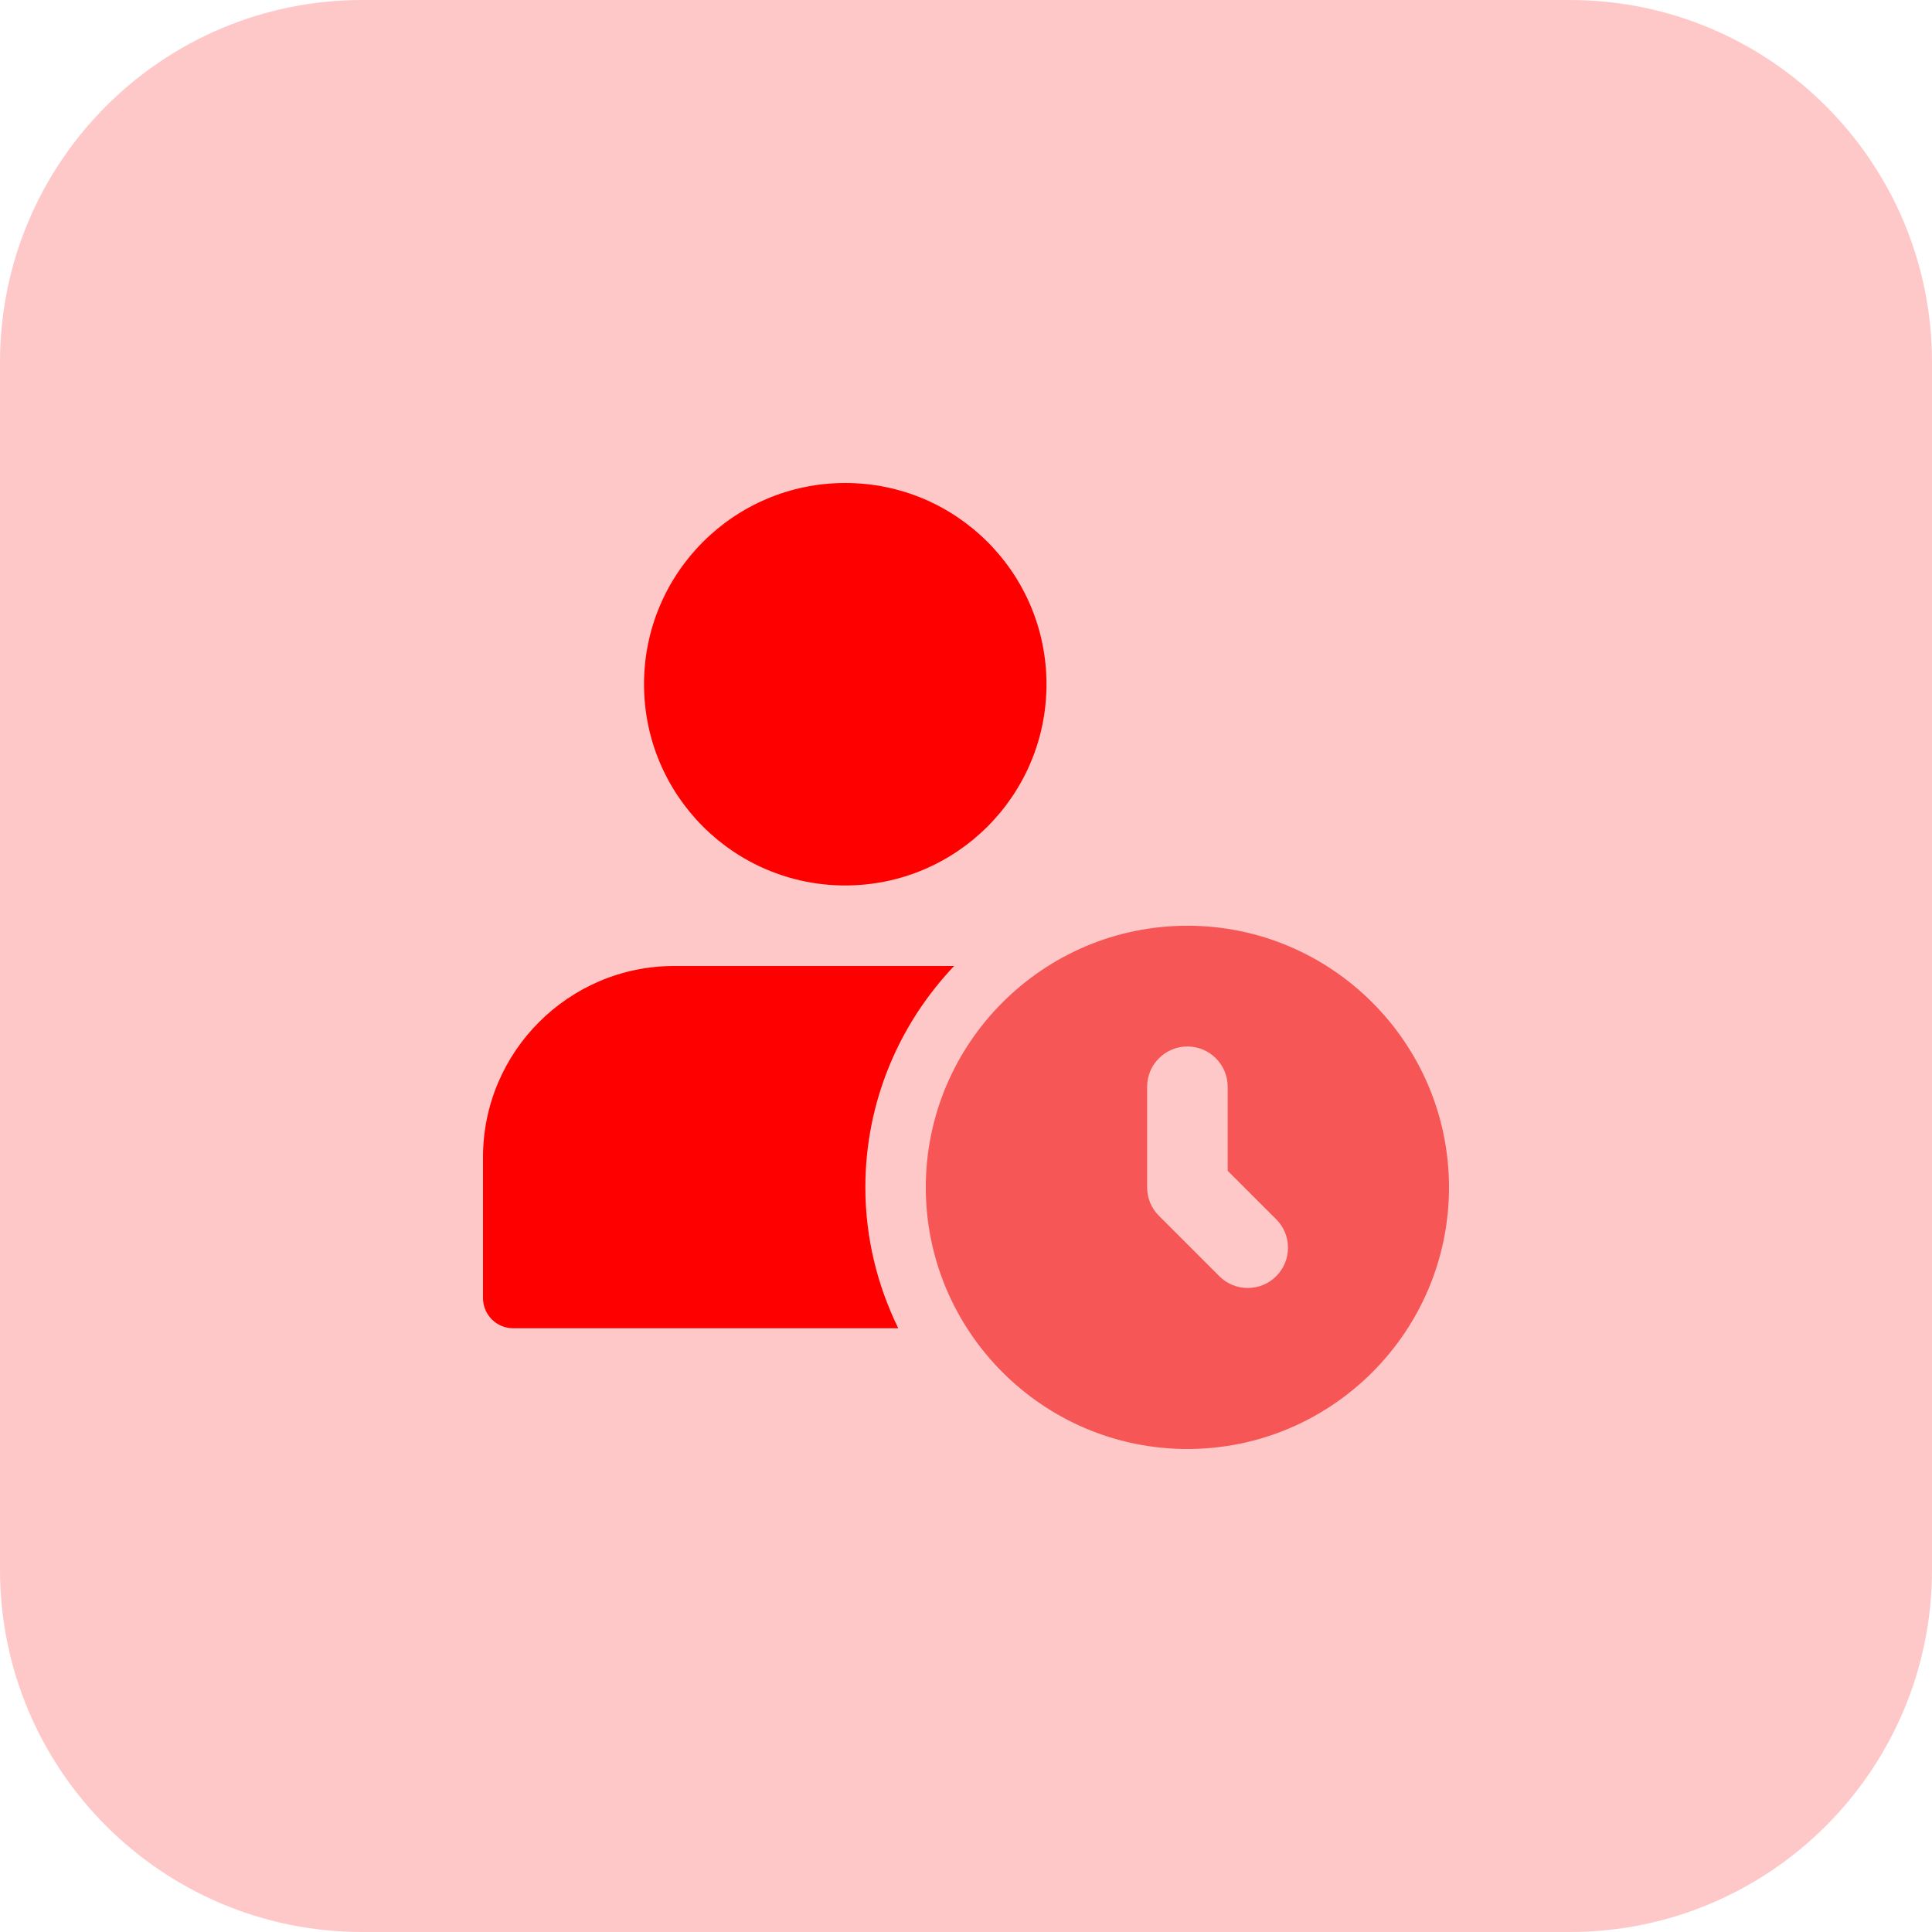 <svg height="512pt" viewBox="0 0 512 512" width="512pt" xmlns="http://www.w3.org/2000/svg">
	<path d="m416 512h-320c-53.023 0-96-42.977-96-96v-320c0-53.023 42.977-96 96-96h320c53.023 0 96 42.977 96 96v320c0 53.023-42.977 96-96 96zm0 0" fill="rgb(255, 200, 200)" />
	<path d="m277.328 181.328c0 29.453-23.875 53.328-53.328 53.328s-53.328-23.875-53.328-53.328 23.875-53.328 53.328-53.328 53.328 23.875 53.328 53.328zm0 0" fill="red" />
	<path d="m229.328 314.672c0-22.719 8.992-43.359 23.52-58.672h-74.191c-27.922 0-50.656 22.734-50.656 50.672v37.328c0 4.414 3.586 8 8 8h102.047c-5.52-11.297-8.719-23.938-8.719-37.328zm0 0" fill="red" />
	<path d="m314.672 245.328c-38.223 0-69.328 31.105-69.328 69.328s31.09 69.344 69.328 69.344 69.328-31.105 69.328-69.328-31.105-69.344-69.328-69.344zm23.535 92.879c-2.078 2.082-4.816 3.121-7.535 3.121-2.734 0-5.457-1.039-7.535-3.121l-16-16c-2.016-2-3.137-4.703-3.137-7.535v-26.672c0-5.887 4.785-10.672 10.672-10.672s10.672 4.77 10.672 10.672v22.258l12.879 12.879c4.145 4.16 4.145 10.91-.016 15.07zm0 0" fill="rgb(247, 86, 86)" />
</svg>
